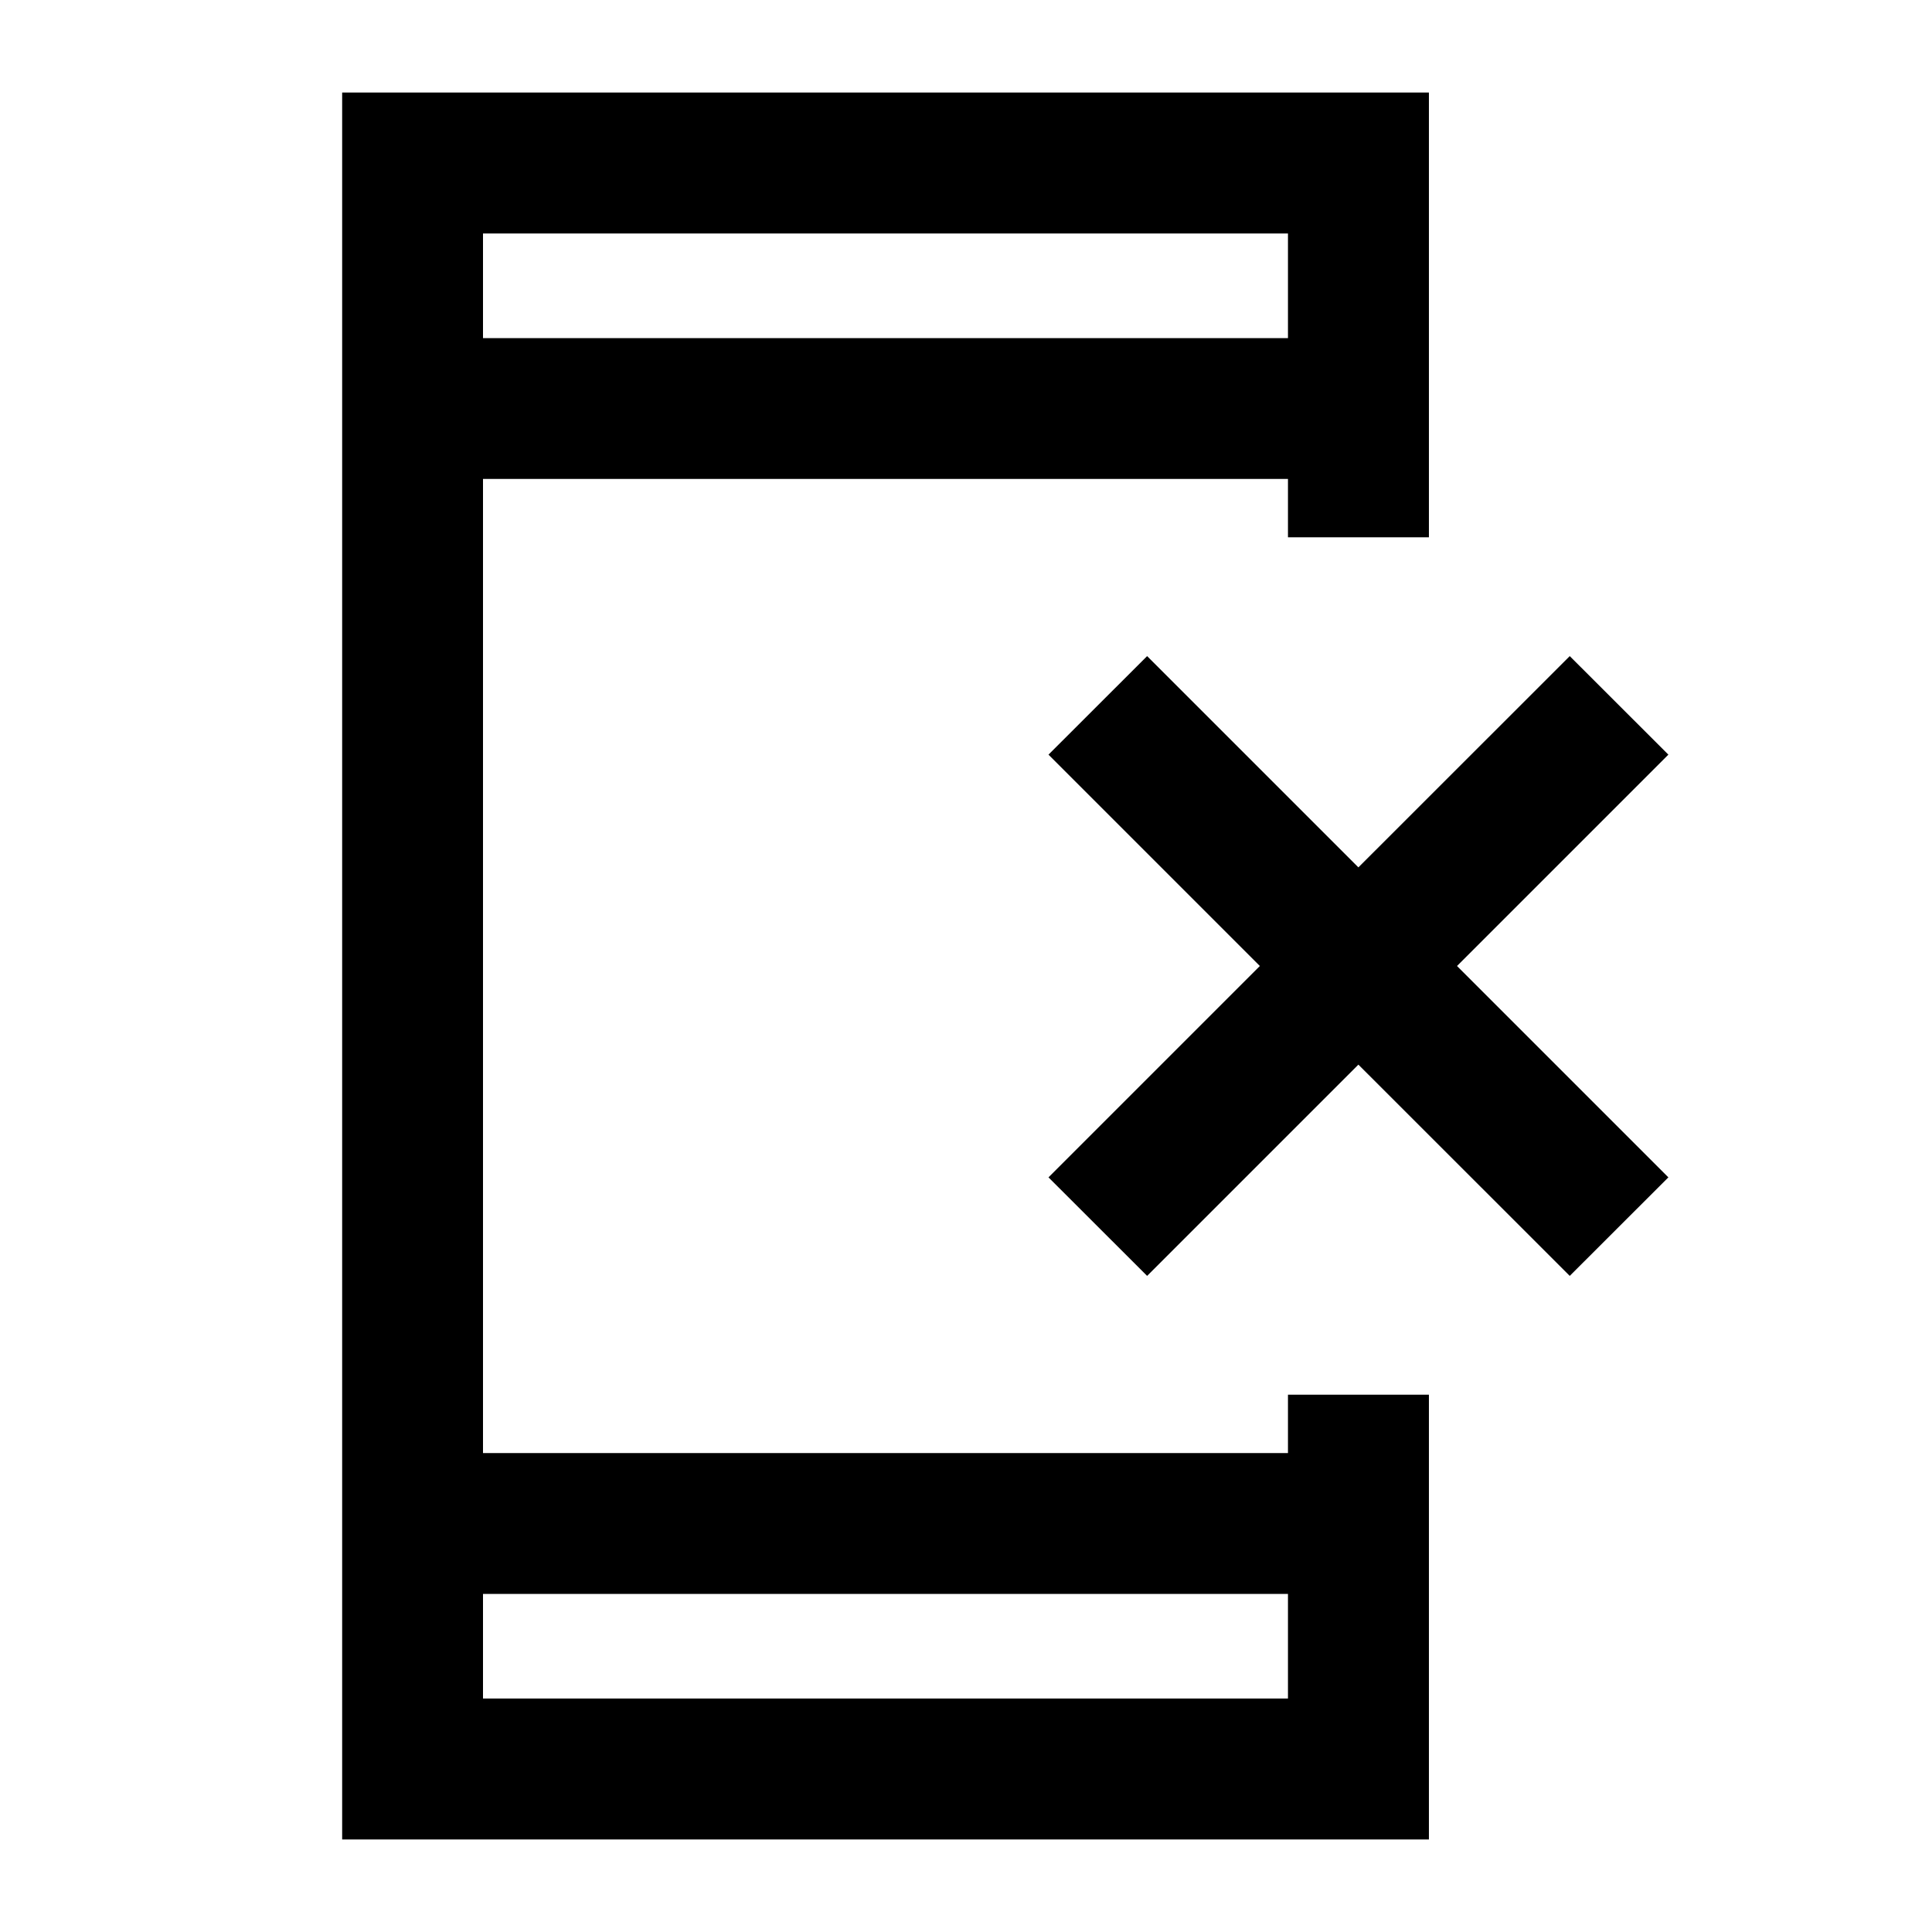 <svg xmlns="http://www.w3.org/2000/svg" height="20" width="20"><path d="m11.875 13.208-1.021-1.02L13.042 10l-2.188-2.188 1.021-1.02 2.187 2.187 2.188-2.187 1.021 1.02L15.083 10l2.188 2.188-1.021 1.02-2.188-2.187ZM5 17.583h8.333V16.5H5ZM5 3.5h8.333V2.417H5ZM3.542 19.042V.958h11.25v4.604h-1.459v-.604H5v10.084h8.333v-.604h1.459v4.604ZM5 3.5V2.417 3.5Zm0 14.083V16.5v1.083Z"/></svg>